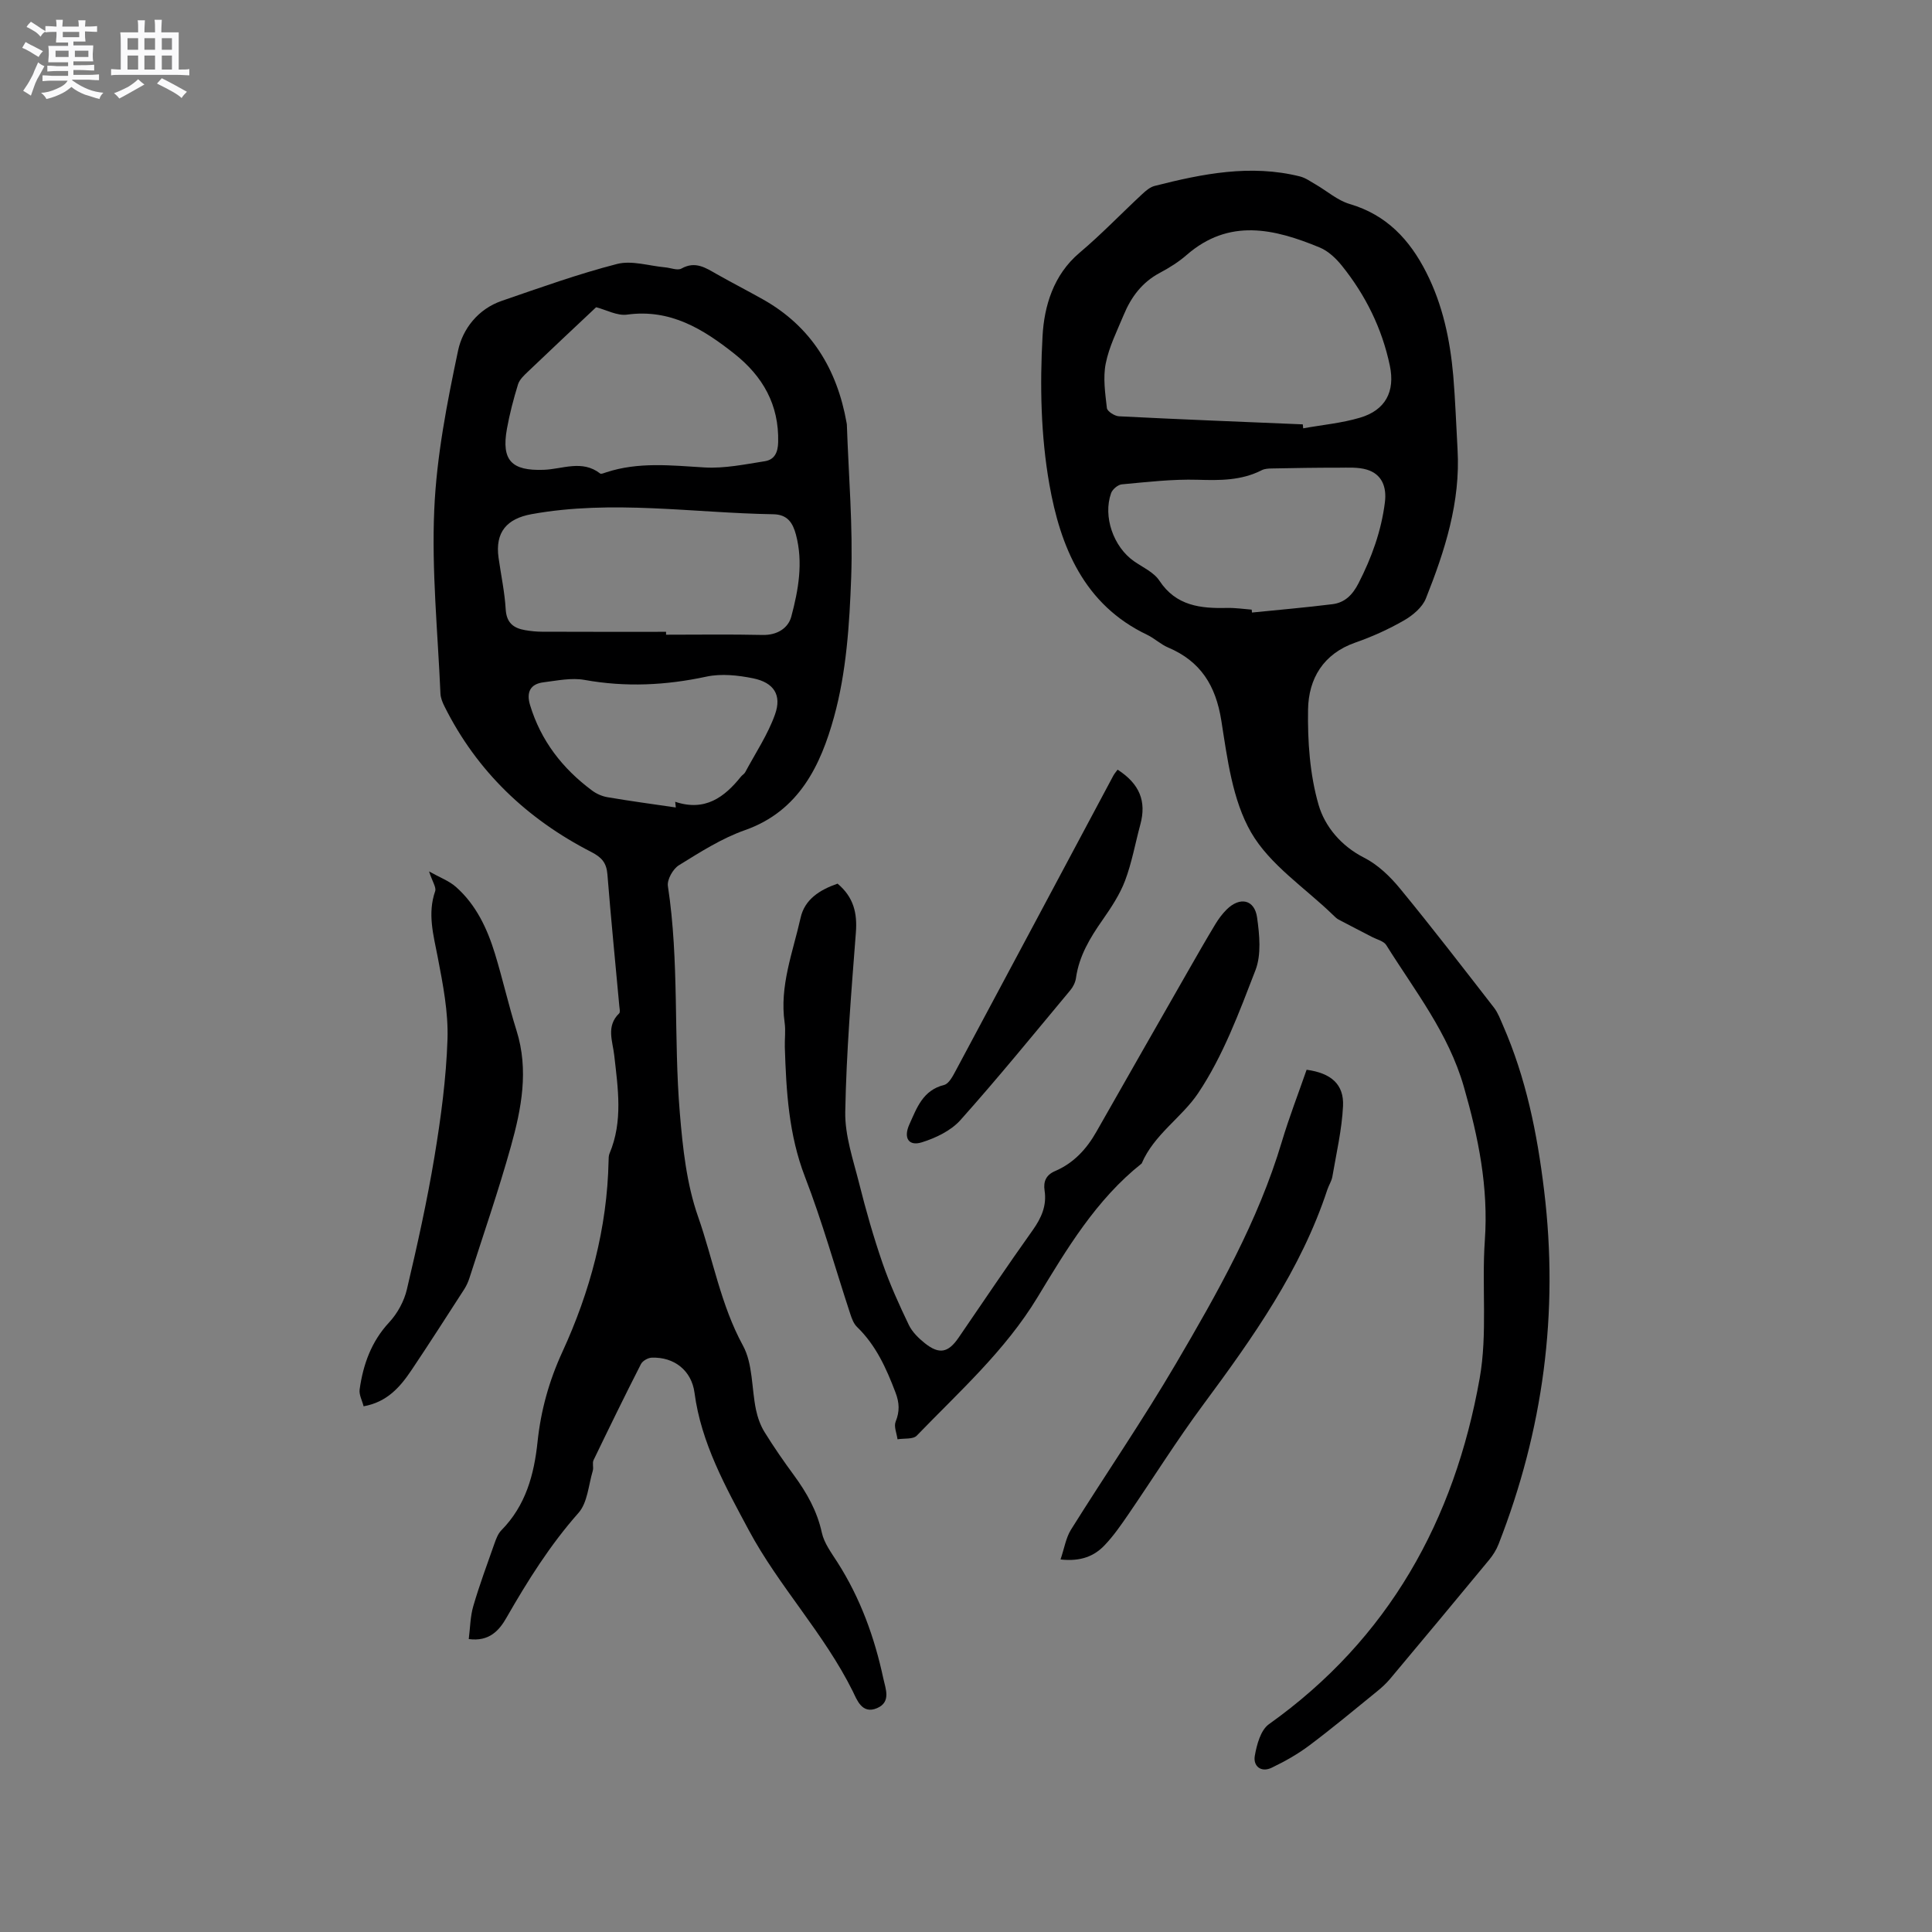 <svg enable-background="new 0 0 400 400" viewBox="0 0 400 400" xmlns="http://www.w3.org/2000/svg"><rect x="0" y="0" width="400" height="400" fill="#808080" stroke="none"/><path d="m6.8 9.5c.6.3 1.3.7 2.1 1.1-.4.4-.7.8-.9 1.2-.7-.4-1.3-.8-1.8-1.1s-1.1-.6-1.6-.8c.2-.4.5-.8.7-1.2.4.2.8.5 1.5.8zm.9 6.9c-.3.6-.5 1.1-.7 1.7s-.4 1.1-.6 1.7c-.6-.4-1.1-.7-1.6-1 .7-1 1.2-1.8 1.5-2.4.3-.5.6-1.1.8-1.7.3-.6.5-1.2.8-1.8.3.3.8.6 1.3.8-.7 1.3-1.2 2.2-1.5 2.7zm.1-11c.4.3 1 .7 1.7 1.1-.5.2-.8.6-1.1 1.1-.5-.6-1-1-1.4-1.2s-.9-.6-1.5-.8c.2-.4.5-.7.9-1.1.5.3.9.6 1.4.9zm10.5 13.1c1 .4 2 .6 3.1.7-.4.4-.7.8-.8 1.3-.9-.2-1.9-.6-3-.9-1-.4-2-.9-2.8-1.6-.5.4-1.1.9-1.9 1.3s-1.9.9-3.3 1.2c-.1-.3-.5-.8-1.1-1.3 1 0 2.1-.3 3.2-.8 1.2-.5 1.9-1 2.3-1.7h-3.2c-.4 0-1 0-2 .1v-1.2c1 0 1.7.1 2 .1h3.3v-1h-2.3c-.2 0-.9 0-2 .1v-1.2c1.2 0 1.9.1 2 .1h2.3v-.8h-4.1c0-.7.1-1.2.1-1.6 0-.5 0-1.1-.1-1.8h4.1v-.7h-2.5c0-.6.1-1.1.1-1.6v-.6h-.5c-.4 0-1 0-1.8.1v-1.3c1.2 0 1.9.1 2.1.1h.2c0-.3 0-.8-.1-1.4h1.4c0 .6-.1 1-.1 1.4h3.4c0-.4 0-.8-.1-1.3h1.5c0 .4-.1.9-.1 1.3.7 0 1.5 0 2.5-.1v1.2c-1 0-1.8-.1-2.5-.1v.6c0 .3 0 .8.1 1.5h-2.5v.8h4.1c0 .7-.1 1.3-.1 1.8s0 1 .1 1.5h-4.1v.8h1.4c.8 0 1.8 0 2.9-.1v1.2c-1 0-1.9-.1-2.8-.1h-1.5v1h3.2c.3 0 1 0 2.1-.1v1.2c-1.1 0-1.8-.1-2.1-.1h-3.4l-.1.1c1.4 1 2.4 1.5 3.4 1.9zm-4.1-6.7v-1.3h-2.7v1.3zm2.2-4.1v-1.1h-3.4v1.1zm1.9 4.1v-1.3h-2.8v1.3z" fill="#fafafb"/><path d="m37 6.7v2.3 5.4c1 0 1.8 0 2.2-.1v1.3c-.6 0-1.5-.1-2.5-.1h-11.9c-.7 0-1.3 0-1.8.1v-1.3c.5 0 1.1.1 2 .1v-5.2c0-1 0-1.8-.1-2.5h3.7c0-1.3 0-2.1-.1-2.5h1.5c0 .4-.1 1.3-.1 2.5h2.2c0-1.2 0-2.1-.1-2.6h1.5c0 .4-.1 1.3-.1 2.6zm-12.3 13.7c-.3-.4-.7-.8-1.1-1.1 1.1-.4 2.1-.9 2.9-1.3.8-.5 1.5-1 2.1-1.6.4.4.9.8 1.3 1.1-2.5 1.4-4.2 2.4-5.2 2.9zm3.9-10.1v-2.4h-2.2v2.4zm0 4.1v-2.9h-2.2v2.9zm3.5-4.1v-2.4h-2.2v2.4zm0 4.1v-2.9h-2.2v2.9zm.4 2.9 1-1.1c.6.3 1.4.7 2.5 1.3s2 1.1 2.7 1.5c-.4.4-.8.8-1.1 1.3-.8-.8-2.5-1.7-5.1-3zm3.1-7v-2.4h-2.1v2.4zm0 4.1v-2.9h-2.1v2.9z" fill="#fafafb"/><g fill="#000001"><path d="m97.05 339.35c.3-2.33.31-4.67.94-6.82 1.27-4.36 2.86-8.64 4.37-12.93.35-.98.74-2.06 1.44-2.77 5.04-5.11 6.78-11.49 7.5-18.37.68-6.44 2.37-12.55 5.12-18.53 5.75-12.5 9.29-25.67 9.58-39.55.01-.53 0-1.1.2-1.57 2.81-6.66 1.74-13.49.97-20.33-.33-2.94-1.72-6.03 1.02-8.67.26-.25.08-1.02.03-1.54-.83-9.08-1.74-18.15-2.46-27.23-.19-2.4-1.17-3.53-3.35-4.65-13.27-6.81-23.65-16.65-30.37-30.11-.42-.83-.81-1.78-.85-2.69-.55-12.7-1.84-25.44-1.28-38.09.48-11.04 2.64-22.07 4.93-32.92.95-4.49 4.15-8.61 9.04-10.29 7.91-2.72 15.8-5.56 23.88-7.64 3.05-.78 6.61.4 9.93.7 1.15.1 2.58.71 3.4.25 2.88-1.62 5.02-.14 7.33 1.17 3.13 1.77 6.34 3.42 9.48 5.18 10.05 5.63 15.41 14.47 17.38 25.6.02.1.05.21.05.31.36 10.55 1.28 21.13.9 31.65-.35 9.7-.99 19.67-3.56 28.95-2.73 9.87-7.17 19.45-18.43 23.41-4.83 1.7-9.29 4.56-13.68 7.27-1.23.76-2.48 2.98-2.28 4.31 2.38 15.59 1.16 31.35 2.47 46.97.6 7.24 1.4 14.7 3.78 21.48 3.11 8.86 4.68 18.24 9.29 26.69 2.07 3.79 1.77 8.84 2.7 13.29.34 1.6.92 3.25 1.78 4.63 1.89 3.06 3.95 6.03 6.08 8.93 2.65 3.62 4.79 7.38 5.77 11.87.47 2.18 1.98 4.18 3.23 6.14 4.74 7.42 7.69 15.55 9.51 24.09.45 2.09 1.65 4.84-1.3 6.11-3.15 1.35-4.19-1.79-5.05-3.52-5.94-11.95-15.3-21.72-21.51-33.32-4.76-8.89-9.87-18.03-11.24-28.46-.61-4.6-4.21-7.44-8.87-7.26-.77.03-1.88.66-2.22 1.33-3.36 6.58-6.6 13.23-9.81 19.88-.3.61.04 1.51-.16 2.2-.89 2.97-1.08 6.61-2.96 8.73-5.89 6.65-10.52 14.04-14.9 21.68-1.52 2.68-3.6 5.01-7.82 4.44zm40.85-208.54v.6c6.67 0 13.34-.1 20 .05 3 .07 5.29-1.41 5.93-3.8 1.47-5.51 2.49-11.19.97-16.94-.65-2.44-1.73-4.2-4.69-4.25-16.68-.27-33.35-3.04-50.05-.02-5.14.93-7.58 3.75-6.84 9.02.5 3.57 1.27 7.11 1.48 10.69.17 2.82 1.64 3.9 4.04 4.31 1.14.19 2.31.32 3.46.32 8.57.04 17.14.02 25.7.02zm-14.48-67.2c-4.59 4.32-9.36 8.79-14.1 13.32-.81.77-1.76 1.65-2.07 2.65-.93 3.02-1.74 6.11-2.3 9.22-1.17 6.53.97 8.71 7.63 8.47 3.89-.14 7.94-2.14 11.67.76.21.17.8-.09 1.2-.22 6.72-2.23 13.54-1.44 20.43-1.03 4.12.24 8.34-.64 12.47-1.29 1.96-.31 2.71-1.75 2.76-3.93.2-7.77-3.19-13.66-9.07-18.32-6.49-5.14-13.28-9.33-22.22-8.1-2.03.28-4.27-.98-6.4-1.53zm16.5 103.57c-.04-.39-.09-.78-.13-1.18 6.17 2.06 10.18-.92 13.62-5.21.26-.33.69-.55.88-.91 2.12-3.97 4.68-7.78 6.17-11.97 1.44-4.03-.26-6.6-4.53-7.47-3.14-.64-6.61-1.01-9.68-.35-8.42 1.81-16.72 2.21-25.22.68-2.71-.49-5.66.14-8.47.49-2.81.34-3.62 2.09-2.81 4.74 2.24 7.38 6.72 13.13 12.83 17.67.91.68 2.07 1.19 3.18 1.38 4.69.8 9.43 1.44 14.16 2.13z"/><path d="m301.77 93.04c.63 10.89-2.62 20.98-6.55 30.85-.73 1.85-2.71 3.51-4.52 4.55-3.2 1.84-6.62 3.39-10.1 4.6-6.64 2.32-9.67 7.49-9.78 13.82-.11 6.61.36 13.49 2.18 19.78 1.29 4.45 4.64 8.51 9.43 10.94 2.82 1.43 5.35 3.86 7.4 6.35 6.66 8.1 13.06 16.42 19.49 24.7.82 1.06 1.3 2.4 1.85 3.65 4.77 10.91 7.08 22.28 8.52 34.18 3.08 25.38-.2 49.62-9.43 73.25-.45 1.16-1.15 2.27-1.94 3.23-6.82 8.26-13.67 16.48-20.55 24.69-.81.96-1.76 1.82-2.74 2.61-4.6 3.74-9.16 7.54-13.9 11.1-2.42 1.82-5.11 3.34-7.85 4.65-2.19 1.06-3.85-.34-3.49-2.44.4-2.32 1.21-5.34 2.91-6.56 24.82-17.67 38.43-42.26 43.65-71.62 1.65-9.29.4-19.05 1.07-28.56.77-10.97-1.32-21.28-4.34-31.79-3.21-11.17-10.16-19.89-16.07-29.35-.52-.83-1.9-1.14-2.9-1.66-2.31-1.21-4.64-2.38-6.95-3.61-.46-.24-.84-.65-1.22-1.01-5.78-5.6-13.04-10.34-16.91-17.04s-4.92-15.26-6.17-23.17c-1.15-7.24-4.27-12.26-11.01-15.12-1.54-.65-2.82-1.9-4.34-2.63-13.12-6.24-17.98-18.29-20.25-31.15-1.77-10.03-1.98-20.52-1.41-30.72.34-6.15 2.23-12.64 7.64-17.21 4.53-3.82 8.65-8.13 13-12.17.75-.7 1.63-1.45 2.58-1.69 9.9-2.52 19.86-4.51 30.07-1.96 1.16.29 2.21 1.06 3.27 1.67 2.35 1.36 4.51 3.3 7.04 4.04 7.62 2.24 12.4 7.37 15.84 14.15 3.42 6.73 4.93 13.96 5.59 21.38.43 5.1.6 10.19.89 15.27zm-32.04-5.18c.03.27.05.55.08.82 3.93-.71 7.96-1.07 11.76-2.2 5.26-1.55 7.31-5.4 6.18-10.78-1.61-7.69-5.02-14.58-9.92-20.68-1.22-1.52-2.83-3.05-4.6-3.78-9.38-3.88-18.75-6.12-27.56 1.56-1.66 1.45-3.59 2.65-5.54 3.69-3.66 1.94-5.94 5-7.47 8.69-1.38 3.32-3.04 6.61-3.73 10.08-.59 2.96-.11 6.17.24 9.23.08.68 1.61 1.66 2.51 1.7 12.69.64 25.37 1.14 38.05 1.67zm-10.58 38.36c.02.2.04.4.06.6 5.55-.56 11.12-1.04 16.66-1.73 2.57-.32 4.16-1.93 5.39-4.32 2.73-5.33 4.72-10.81 5.47-16.78.4-3.21-.64-5.81-3.71-6.75-1.84-.56-3.93-.41-5.91-.41-4.59-.01-9.19.07-13.78.16-.71.01-1.49.05-2.1.36-4.23 2.16-8.67 2.12-13.29 1.98-5.22-.15-10.46.47-15.68.95-.81.07-1.94 1.03-2.22 1.82-1.72 4.85.49 11.12 4.73 14.09 1.82 1.27 4.11 2.28 5.26 4.02 3.48 5.28 8.56 5.78 14.07 5.66 1.68-.04 3.37.22 5.05.35z"/><path d="m173.41 182.95c3.34 2.81 4.1 6.11 3.79 10.12-.95 12.36-1.97 24.74-2.2 37.12-.09 4.94 1.66 9.96 2.89 14.86 1.39 5.54 2.96 11.05 4.82 16.44 1.51 4.38 3.44 8.63 5.45 12.82.7 1.46 2.02 2.75 3.32 3.79 2.98 2.37 4.84 1.98 6.98-1.14 5.1-7.43 10.11-14.92 15.34-22.25 1.81-2.55 2.95-5.09 2.47-8.22-.29-1.9.33-3.24 2.17-4.03 3.85-1.65 6.52-4.55 8.56-8.15 6.27-11.04 12.57-22.06 18.87-33.08 1.89-3.31 3.78-6.62 5.75-9.88.65-1.08 1.43-2.13 2.32-3.02 2.76-2.75 5.81-2.12 6.33 1.65.5 3.58.9 7.67-.34 10.89-3.38 8.75-6.72 17.79-11.89 25.49-3.36 5.01-9.13 8.54-11.67 14.53-9.43 7.48-15.49 17.67-21.56 27.69-6.71 11.08-16.2 19.53-25.01 28.66-.77.79-2.63.52-3.98.75-.16-1.23-.79-2.64-.39-3.64.86-2.13.79-3.91-.03-6.06-1.9-4.99-4.03-9.76-7.96-13.56-.71-.68-1.1-1.78-1.42-2.76-3.11-9.45-5.78-19.06-9.36-28.32-3.37-8.74-3.88-17.72-4.17-26.83-.05-1.7.2-3.42-.04-5.09-1.09-7.57 1.7-14.55 3.3-21.69.84-3.83 3.96-5.81 7.66-7.09z"/><path d="m88.83 180.42c2.26 1.27 4.16 1.96 5.57 3.21 4.17 3.69 6.47 8.6 8.07 13.81 1.61 5.26 2.81 10.64 4.46 15.89 2.59 8.21 1.03 16.22-1.17 24.08-2.56 9.16-5.68 18.17-8.58 27.23-.26.8-.62 1.58-1.07 2.29-3.62 5.6-7.21 11.22-10.93 16.76-2.33 3.46-5.01 6.59-9.9 7.47-.3-1.2-.98-2.41-.82-3.5.73-5.17 2.41-9.9 6.12-13.89 1.71-1.84 3.09-4.37 3.66-6.81 2.15-9.12 4.19-18.29 5.72-27.53 1.33-8.03 2.42-16.16 2.69-24.28.18-5.61-.94-11.33-2.01-16.91-.88-4.6-2.18-9.04-.54-13.74.26-.79-.59-1.98-1.27-4.08z"/><path d="m219.57 322.87c.79-2.32 1.11-4.47 2.16-6.16 7.18-11.48 14.86-22.67 21.71-34.34 8.61-14.68 17.03-29.51 21.95-45.99 1.51-5.05 3.42-9.97 5.13-14.9 5.05.69 7.76 3 7.54 7.52-.24 4.9-1.38 9.76-2.21 14.62-.16.92-.73 1.76-1.03 2.66-5.47 16.63-15.42 30.64-25.69 44.52-5.47 7.38-10.35 15.19-15.55 22.78-1.49 2.17-3.01 4.37-4.82 6.28-2.16 2.31-4.97 3.48-9.19 3.01z"/><path d="m231.39 159.35c4.57 2.95 6.01 6.56 4.7 11.37-1.05 3.88-1.75 7.88-3.16 11.62-1.1 2.9-2.9 5.6-4.69 8.17-2.57 3.68-4.83 7.42-5.47 11.97-.12.88-.58 1.83-1.16 2.52-7.53 9.03-14.95 18.16-22.78 26.92-1.96 2.19-5.1 3.69-7.99 4.59-2.74.85-3.82-.94-2.57-3.7 1.55-3.43 2.78-7.08 7.19-8.18 1.02-.25 1.84-1.89 2.46-3.04 10.89-20.33 21.73-40.68 32.6-61.03.24-.43.58-.81.87-1.21z"/></g></svg>